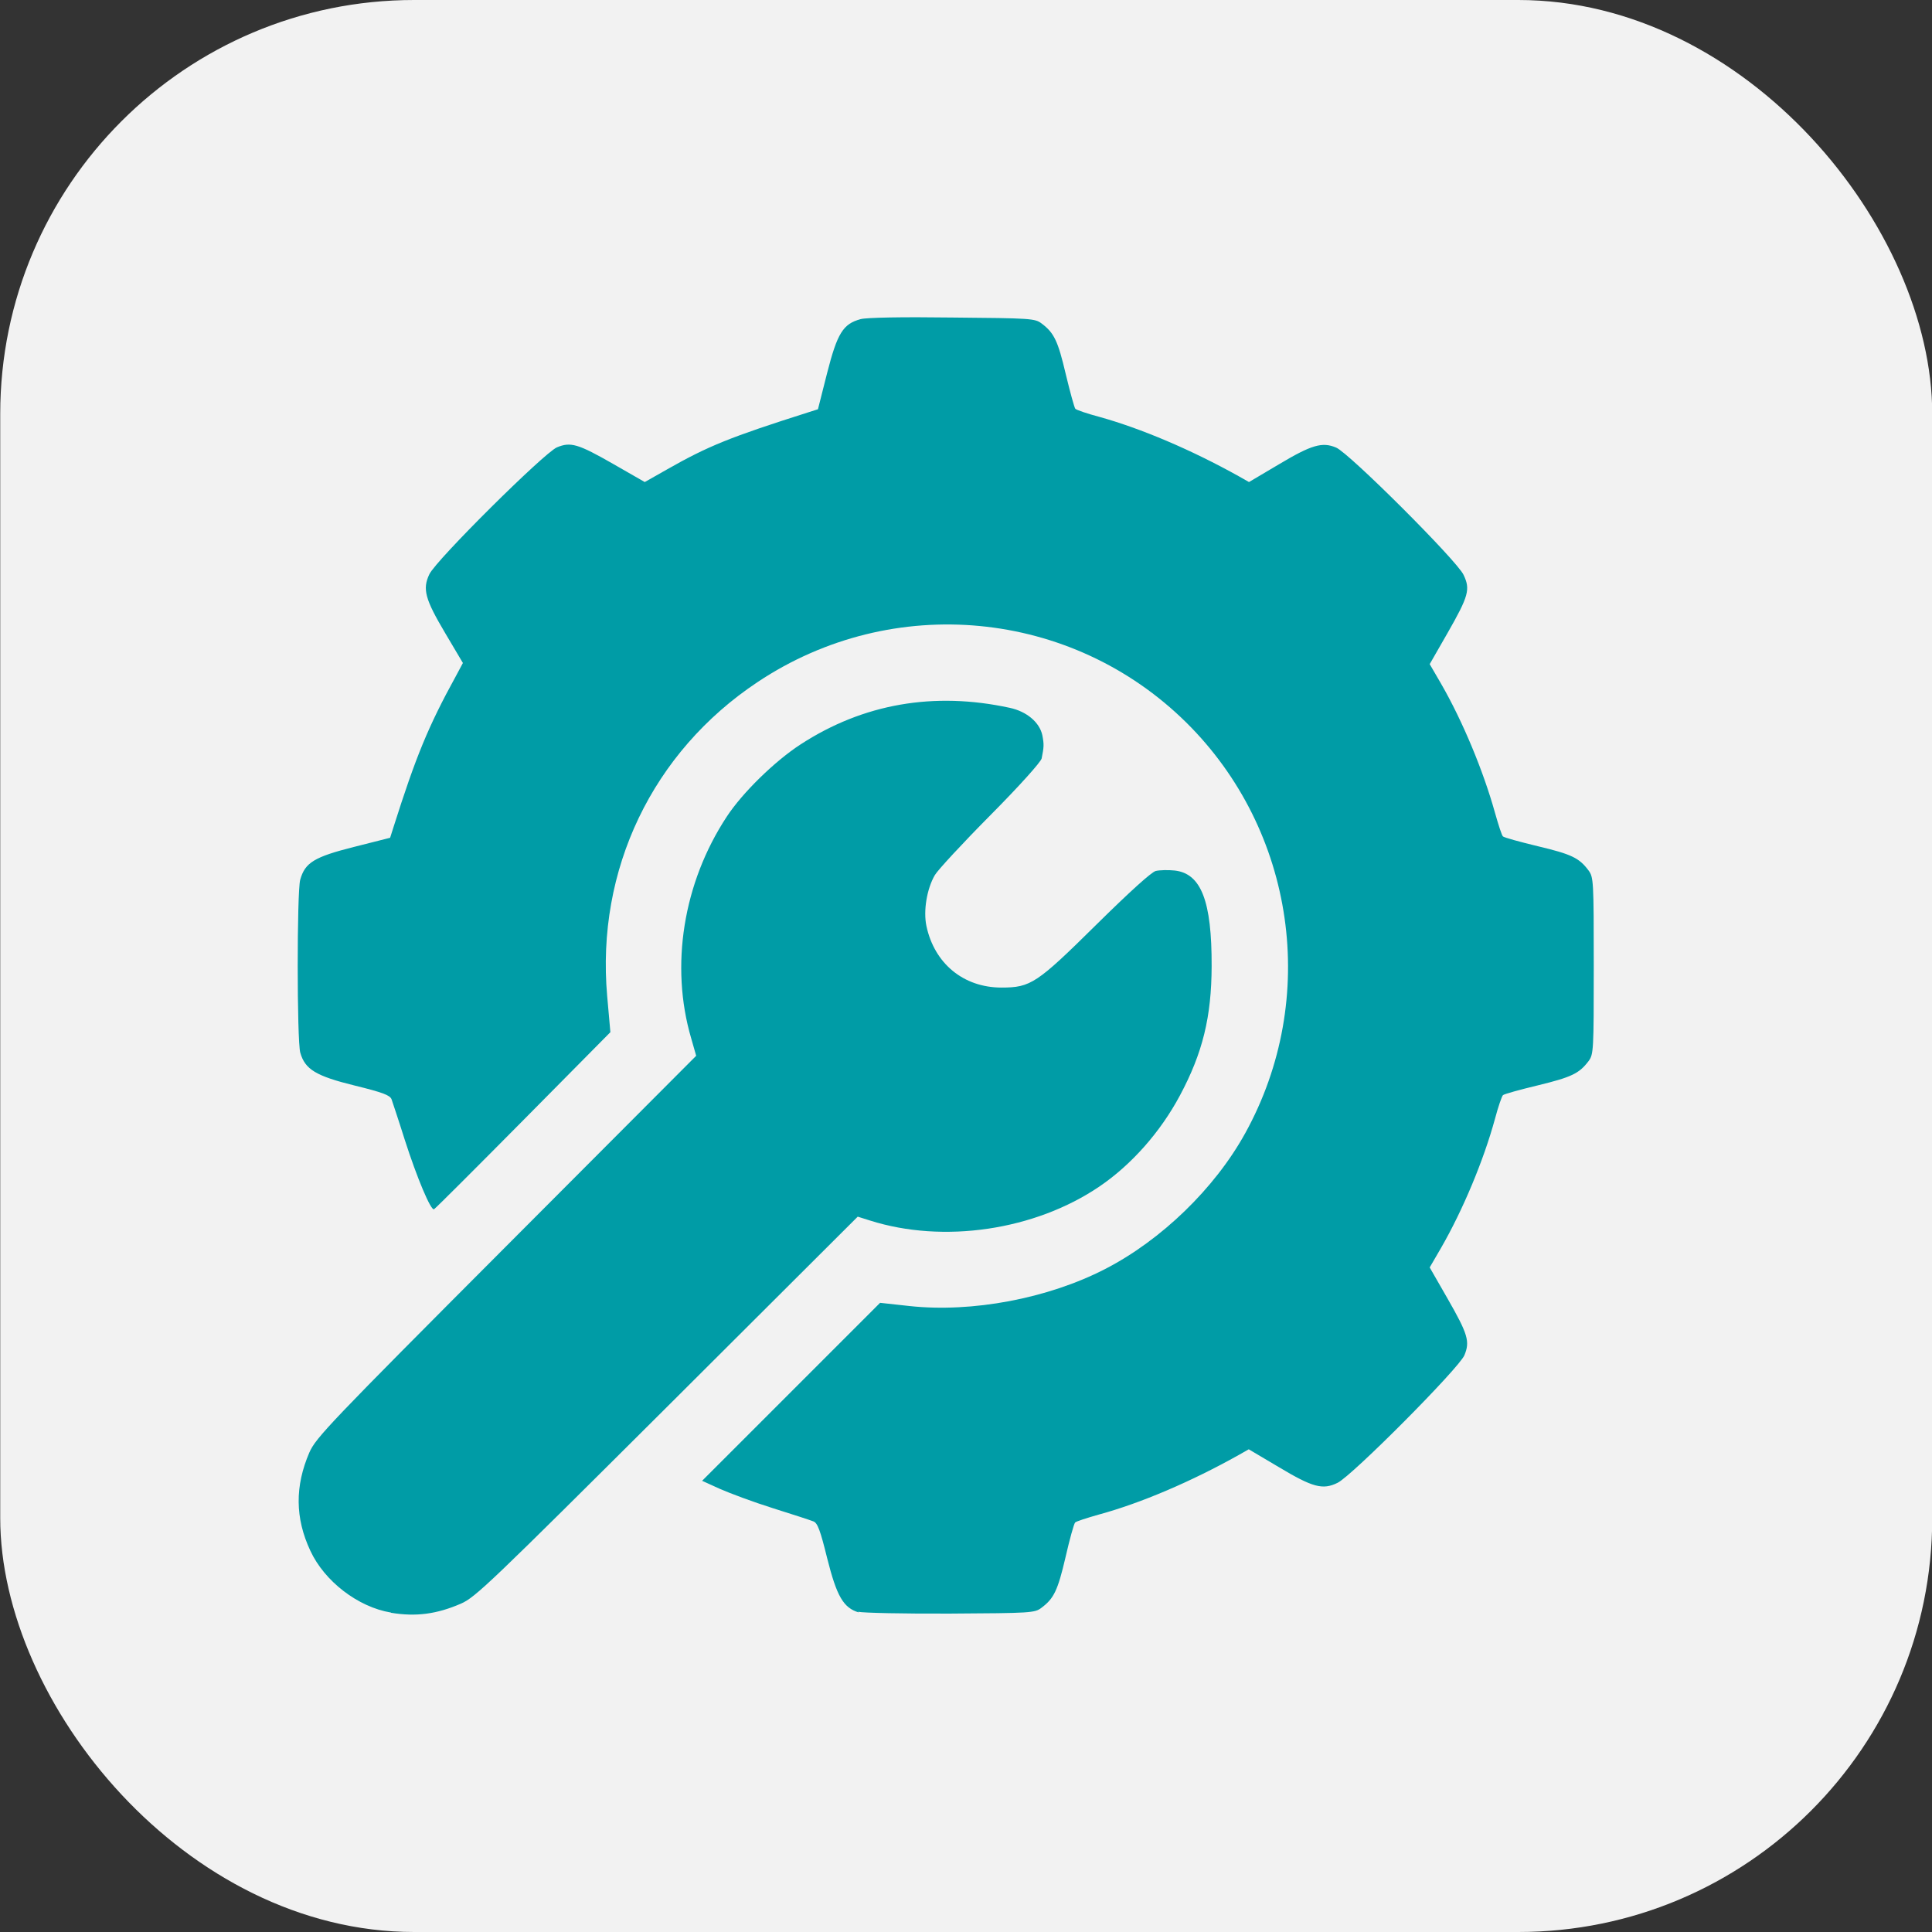 <?xml version="1.0" encoding="UTF-8" standalone="no"?>
<!-- Created with Inkscape (http://www.inkscape.org/) -->

<svg
   width="8.467mm"
   height="8.467mm"
   viewBox="0 0 8.467 8.467"
   version="1.1"
   id="svg1"
   xml:space="preserve"
   xmlns="http://www.w3.org/2000/svg"
   xmlns:svg="http://www.w3.org/2000/svg"><rect x="0" y="0" width="8.467" height="8.467" fill="#333333" stroke="none"/><defs
     id="defs1" /><g
     id="layer1"
     transform="translate(764.472,153.65)"><rect
       style="fill:#f2f2f2;fill-opacity:1;stroke:none;stroke-width:0.206;stroke-dasharray:0.412, 0.206;stroke-dashoffset:0"
       id="rect14"
       width="8.467"
       height="8.467"
       x="-764.471"
       y="-153.65"
       rx="1.814"
       ry="1.814" /><path
       style="fill:#009ca6;fill-opacity:1;stroke-width:0.042"
       d="m -762.759,-146.583 c -0.144,-0.024 -0.291,-0.137 -0.353,-0.271 -0.067,-0.143 -0.068,-0.283 -0.004,-0.431 0.029,-0.065 0.086,-0.125 0.863,-0.904 l 0.832,-0.834 -0.022,-0.077 c -0.093,-0.317 -0.035,-0.681 0.156,-0.971 0.068,-0.104 0.21,-0.243 0.324,-0.317 0.274,-0.178 0.584,-0.232 0.916,-0.16 0.075,0.016 0.131,0.064 0.143,0.12 0.008,0.041 0.007,0.052 -0.003,0.102 -0.004,0.016 -0.096,0.119 -0.226,0.25 -0.121,0.122 -0.23,0.24 -0.242,0.261 -0.035,0.06 -0.051,0.156 -0.037,0.223 0.035,0.165 0.163,0.27 0.329,0.27 0.128,0 0.155,-0.018 0.416,-0.276 0.146,-0.144 0.241,-0.23 0.26,-0.235 0.017,-0.004 0.054,-0.005 0.083,-0.002 0.116,0.013 0.163,0.134 0.162,0.419 -5.7e-4,0.222 -0.039,0.38 -0.139,0.567 -0.086,0.161 -0.213,0.304 -0.353,0.399 -0.283,0.192 -0.683,0.251 -1.005,0.149 l -0.054,-0.017 -0.835,0.833 c -0.777,0.774 -0.84,0.835 -0.904,0.863 -0.106,0.046 -0.197,0.058 -0.306,0.04 z m 2.051,-3.8e-4 c -0.068,-0.02 -0.097,-0.071 -0.139,-0.238 -0.03,-0.122 -0.042,-0.154 -0.06,-0.161 -0.012,-0.005 -0.092,-0.031 -0.178,-0.058 -0.086,-0.027 -0.19,-0.066 -0.233,-0.085 l -0.077,-0.035 0.39,-0.39 0.39,-0.39 0.128,0.014 c 0.275,0.03 0.608,-0.033 0.858,-0.162 0.247,-0.127 0.481,-0.354 0.614,-0.595 0.326,-0.59 0.22,-1.327 -0.258,-1.8 -0.503,-0.497 -1.286,-0.572 -1.878,-0.178 -0.462,0.307 -0.709,0.823 -0.66,1.377 l 0.014,0.158 -0.382,0.386 c -0.21,0.212 -0.386,0.388 -0.391,0.39 -0.014,0.006 -0.074,-0.136 -0.128,-0.304 -0.027,-0.086 -0.054,-0.166 -0.058,-0.178 -0.007,-0.018 -0.039,-0.03 -0.161,-0.06 -0.171,-0.042 -0.218,-0.071 -0.239,-0.144 -0.015,-0.053 -0.015,-0.705 -3.4e-4,-0.758 0.021,-0.075 0.061,-0.1 0.236,-0.144 l 0.158,-0.04 0.014,-0.044 c 0.099,-0.312 0.152,-0.442 0.275,-0.666 l 0.03,-0.056 -0.077,-0.13 c -0.089,-0.15 -0.101,-0.194 -0.07,-0.259 0.03,-0.063 0.503,-0.532 0.559,-0.556 0.06,-0.025 0.092,-0.016 0.249,0.074 l 0.136,0.078 0.097,-0.055 c 0.181,-0.103 0.278,-0.142 0.618,-0.25 l 0.044,-0.014 0.04,-0.158 c 0.045,-0.176 0.07,-0.216 0.147,-0.237 0.026,-0.007 0.181,-0.01 0.402,-0.007 0.344,0.003 0.362,0.004 0.391,0.026 0.055,0.041 0.072,0.077 0.106,0.222 0.019,0.079 0.038,0.148 0.042,0.152 0.005,0.005 0.051,0.021 0.104,0.035 0.184,0.051 0.405,0.145 0.613,0.261 l 0.044,0.025 0.13,-0.077 c 0.144,-0.086 0.191,-0.1 0.252,-0.074 0.056,0.023 0.528,0.494 0.558,0.557 0.031,0.064 0.023,0.093 -0.07,0.256 l -0.078,0.136 0.05,0.086 c 0.095,0.165 0.185,0.382 0.236,0.565 0.015,0.053 0.03,0.1 0.035,0.104 0.005,0.005 0.074,0.024 0.153,0.043 0.147,0.035 0.181,0.051 0.222,0.106 0.022,0.03 0.023,0.044 0.023,0.418 0,0.374 -8e-4,0.388 -0.023,0.418 -0.041,0.054 -0.074,0.07 -0.222,0.106 -0.079,0.019 -0.148,0.038 -0.153,0.043 -0.005,0.005 -0.021,0.051 -0.035,0.104 -0.05,0.183 -0.141,0.4 -0.236,0.565 l -0.05,0.086 0.078,0.136 c 0.09,0.157 0.099,0.189 0.074,0.249 -0.024,0.057 -0.493,0.529 -0.556,0.559 -0.065,0.032 -0.109,0.02 -0.259,-0.07 l -0.13,-0.077 -0.044,0.025 c -0.207,0.116 -0.429,0.211 -0.613,0.261 -0.053,0.015 -0.1,0.03 -0.104,0.035 -0.005,0.005 -0.024,0.073 -0.042,0.152 -0.034,0.146 -0.051,0.181 -0.106,0.222 -0.029,0.022 -0.046,0.023 -0.399,0.025 -0.203,9.7e-4 -0.384,-0.003 -0.404,-0.008 z"
       id="path15" /></g></svg>
